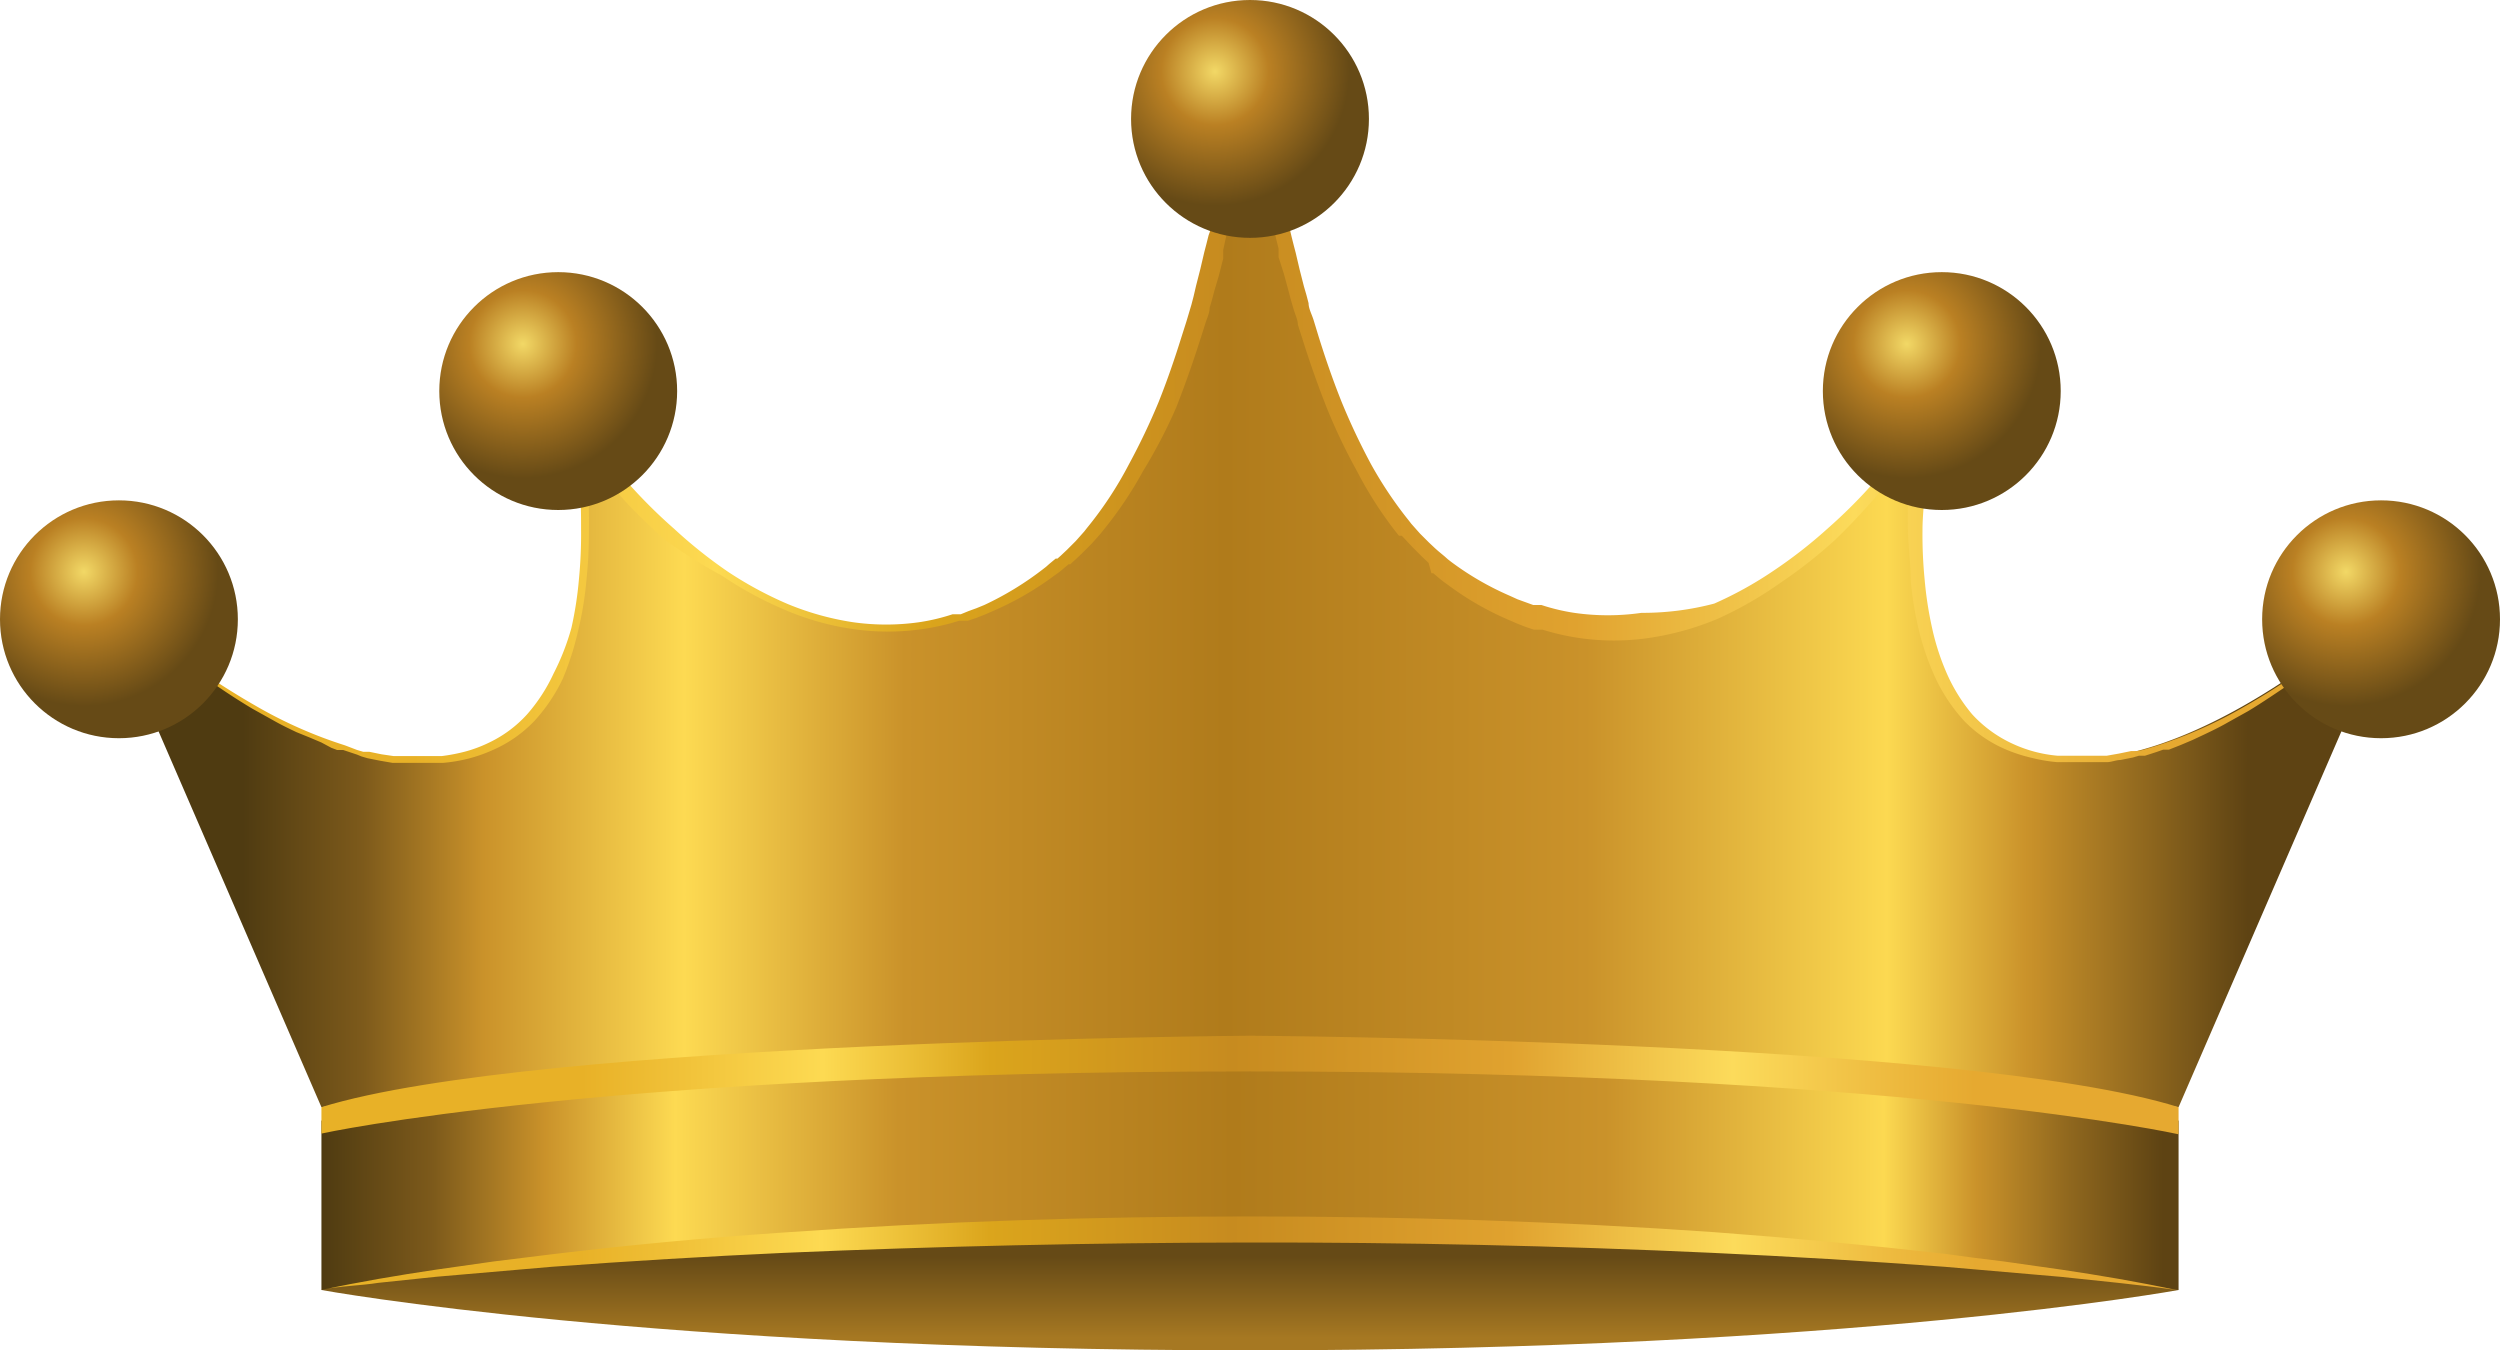 <svg xmlns="http://www.w3.org/2000/svg" xmlns:xlink="http://www.w3.org/1999/xlink" viewBox="0 0 70 37.81"><defs><style>.cls-1{fill:url(#linear-gradient);}.cls-2{fill:url(#linear-gradient-2);}.cls-3{fill:url(#linear-gradient-3);}.cls-4{fill:url(#linear-gradient-4);}.cls-5{fill:url(#linear-gradient-5);}.cls-6{fill:url(#linear-gradient-6);}.cls-7{fill:url(#radial-gradient);}.cls-8{fill:url(#radial-gradient-2);}.cls-9{fill:url(#radial-gradient-3);}.cls-10{fill:url(#radial-gradient-4);}.cls-11{fill:url(#radial-gradient-5);}</style><linearGradient id="linear-gradient" x1="6.8" y1="16.43" x2="62.94" y2="16.43" gradientUnits="userSpaceOnUse"><stop offset="0" stop-color="#4f3b11"/><stop offset="0.06" stop-color="#7d5a1b"/><stop offset="0.12" stop-color="#ca922a"/><stop offset="0.22" stop-color="#fdda52"/><stop offset="0.33" stop-color="#ca922a"/><stop offset="0.49" stop-color="#b07b1b"/><stop offset="0.67" stop-color="#ca922a"/><stop offset="0.82" stop-color="#fcd951"/><stop offset="0.89" stop-color="#ca922a"/><stop offset="0.95" stop-color="#8f671e"/><stop offset="1" stop-color="#5e4313"/></linearGradient><linearGradient id="linear-gradient-2" x1="9.01" y1="32.74" x2="61.08" y2="32.74" gradientUnits="userSpaceOnUse"><stop offset="0" stop-color="#4f3b11"/><stop offset="0.06" stop-color="#7d5a1b"/><stop offset="0.12" stop-color="#ca922a"/><stop offset="0.19" stop-color="#fdda52"/><stop offset="0.31" stop-color="#ca922a"/><stop offset="0.49" stop-color="#b07b1b"/><stop offset="0.69" stop-color="#ca922a"/><stop offset="0.84" stop-color="#fcd951"/><stop offset="0.89" stop-color="#ca922a"/><stop offset="0.94" stop-color="#8f671e"/><stop offset="0.99" stop-color="#5e4313"/></linearGradient><linearGradient id="linear-gradient-3" x1="9.01" y1="30.37" x2="60.99" y2="30.37" gradientUnits="userSpaceOnUse"><stop offset="0.14" stop-color="#e8b127"/><stop offset="0.27" stop-color="#fdda52"/><stop offset="0.36" stop-color="#dba51c"/><stop offset="0.49" stop-color="#c78b1f"/><stop offset="0.64" stop-color="#e0a22f"/><stop offset="0.76" stop-color="#fcdb5b"/><stop offset="0.89" stop-color="#e6a930"/></linearGradient><linearGradient id="linear-gradient-4" x1="35" y1="38.26" x2="35" y2="35.19" gradientUnits="userSpaceOnUse"><stop offset="0.26" stop-color="#a67822"/><stop offset="1" stop-color="#664a16"/></linearGradient><linearGradient id="linear-gradient-5" x1="8.94" y1="35.09" x2="61.06" y2="35.09" xlink:href="#linear-gradient-3"/><linearGradient id="linear-gradient-6" x1="2.48" y1="10.89" x2="67.52" y2="10.89" xlink:href="#linear-gradient-3"/><radialGradient id="radial-gradient" cx="2.35" cy="16.01" r="3.76" gradientUnits="userSpaceOnUse"><stop offset="0" stop-color="#f2d866"/><stop offset="0.4" stop-color="#ba8023"/><stop offset="1" stop-color="#664a16"/></radialGradient><radialGradient id="radial-gradient-2" cx="14.64" cy="9.63" r="3.76" xlink:href="#radial-gradient"/><radialGradient id="radial-gradient-3" cx="34.02" cy="2" r="3.76" xlink:href="#radial-gradient"/><radialGradient id="radial-gradient-4" cx="65.69" cy="16.01" r="3.76" xlink:href="#radial-gradient"/><radialGradient id="radial-gradient-5" cx="53.39" cy="9.63" r="3.76" xlink:href="#radial-gradient"/></defs><g id="Layer_2" data-name="Layer 2"><g id="objects"><path class="cls-1" d="M67.34,16.37,61,31a222.77,222.77,0,0,0-26-1.61A222.77,222.77,0,0,0,9,31L2.66,16.37s5.88,6,10.43,4.8S16.14,12,16.14,12s4.81,7.29,10.73,5.3c4.39-1.48,6.49-5.41,8.13-15.46,1.64,10.05,3.74,14,8.13,15.46,5.92,2,10.73-5.3,10.73-5.3s-1.5,8,3,9.13S67.34,16.37,67.34,16.37Z"/><path class="cls-2" d="M61,31.38v4.74H9V31.38s4.82-1.95,26-2S61,31.38,61,31.38Z"/><path class="cls-3" d="M61,31v.76S53.14,30,35,30,9,31.74,9,31.74V31c6-1.86,26-2,26-2S55,29.12,61,31Z"/><path class="cls-4" d="M61,36.12s-9.2,1.69-26,1.69S9,36.12,9,36.12s9.2-1.7,26-1.7S61,36.12,61,36.12Z"/><path class="cls-5" d="M9,36.12c1.06-.23,2.14-.41,3.21-.57l1.62-.23.81-.1.81-.1q3.24-.39,6.49-.61c4.35-.31,8.7-.45,13.05-.45s8.7.14,13,.44q3.26.24,6.49.61l.81.11.81.1,1.62.23c1.07.16,2.15.34,3.21.57-.54-.08-1.08-.14-1.62-.2l-1.62-.17-3.24-.28c-2.17-.16-4.33-.29-6.5-.39q-6.49-.3-13-.29t-13,.29c-2.17.1-4.33.23-6.5.39l-3.24.28-1.62.17C10.09,36,9.55,36,9,36.12Z"/><path class="cls-6" d="M2.66,16.37l.51.48.53.46c.35.3.72.59,1.09.88a21.41,21.41,0,0,0,2.33,1.55,12.54,12.54,0,0,0,2.54,1.13L10,21l.17.05.17,0,.34.07.34.05.35,0h1a5,5,0,0,0,.67-.13,3.81,3.81,0,0,0,.64-.24,3.42,3.42,0,0,0,1.08-.8,4.75,4.75,0,0,0,.74-1.14A6.7,6.7,0,0,0,16,17.58a10.14,10.14,0,0,0,.21-1.36,12.93,12.93,0,0,0,.06-1.39c0-.46,0-.92-.07-1.39,0-.23,0-.46-.07-.69s0-.23,0-.34L16,12.07l-.15-.81.47.68.13.2.15.19c.09.13.19.26.29.38s.41.5.63.74a14.55,14.55,0,0,0,1.36,1.36A13.17,13.17,0,0,0,20.37,16a10.47,10.47,0,0,0,1.68.91,7.84,7.84,0,0,0,1.82.51,6.58,6.58,0,0,0,1.88,0,5.61,5.61,0,0,0,.92-.22l.11,0,.12,0,.22-.09.22-.08.22-.09a8.69,8.69,0,0,0,1.64-1l.09-.07.09-.08.18-.15.05,0,0,0,.09-.08.17-.16.17-.17.08-.08,0,0,0,0,.16-.18.08-.09.07-.09A10.38,10.38,0,0,0,31.61,13a18.48,18.48,0,0,0,.83-1.74c.24-.6.45-1.21.64-1.82L33.22,9l.14-.47.06-.23L33.49,8l.12-.47.11-.47.06-.23.06-.24L34,6.14l.1-.48c.27-1.27.5-2.54.71-3.82L35,.36l.24,1.48c.21,1.28.44,2.55.71,3.82l.1.48.11.47.06.24.06.23.11.47.12.47.07.24.06.23c0,.15.09.31.14.47l.14.46c.19.61.4,1.22.64,1.82A18.48,18.48,0,0,0,38.39,13a11.18,11.18,0,0,0,1.06,1.58l.07.09.08.09.16.18,0,0,0,0,.08.08.17.17.17.16.09.08,0,0,0,0,.18.15.09.08.09.07a8.14,8.14,0,0,0,1.64.95l.22.1.22.08.22.08.12,0,.11,0a5.61,5.61,0,0,0,.92.22,6.58,6.58,0,0,0,1.88,0A7.84,7.84,0,0,0,48,16.9,10.47,10.47,0,0,0,49.63,16a13.17,13.17,0,0,0,1.52-1.18,14.55,14.55,0,0,0,1.36-1.36c.22-.24.43-.49.63-.74s.2-.25.29-.38l.15-.19.13-.2.47-.69-.15.82-.06.34c0,.11,0,.23,0,.34s-.05.46-.07.69c0,.47-.07.93-.07,1.39a12.93,12.93,0,0,0,.06,1.39,10.39,10.39,0,0,0,.21,1.36,6.7,6.7,0,0,0,.43,1.31A4.75,4.75,0,0,0,55.22,20a3.53,3.53,0,0,0,1.08.8,3.81,3.81,0,0,0,.64.24,3.76,3.76,0,0,0,.67.12l.17,0h.86l.35,0,.34-.06.34-.07.17,0L60,21l.33-.1a12.54,12.54,0,0,0,2.54-1.13,21.41,21.41,0,0,0,2.33-1.55c.37-.29.74-.58,1.09-.88l.53-.46.51-.48c-.32.33-.67.65-1,1s-.7.61-1.07.9-.74.58-1.13.84-.78.53-1.18.77l-.61.34c-.21.12-.42.22-.63.32l-.32.15-.33.14-.33.13-.16,0-.17.06-.34.11-.17,0-.17.05-.35.07c-.11,0-.23.05-.35.06l-.35,0-.18,0h-.71l-.18,0a4.39,4.39,0,0,1-.71-.12A4.23,4.23,0,0,1,56.2,21,3.59,3.59,0,0,1,55,20.19a4.78,4.78,0,0,1-.8-1.19,7.2,7.2,0,0,1-.47-1.35,9.5,9.5,0,0,1-.23-1.4c0-.47-.07-.95-.08-1.42s0-.94.06-1.41c0-.24,0-.47.07-.71s0-.23,0-.35l.06-.35.31.12-.14.21a2.43,2.43,0,0,0-.14.2l-.3.39-.63.76A18.49,18.49,0,0,1,51.4,15.1a13.21,13.21,0,0,1-1.55,1.22,10.53,10.53,0,0,1-1.74,1,7.94,7.94,0,0,1-1.92.54,6.77,6.77,0,0,1-2,0,6.64,6.64,0,0,1-1-.23l-.12,0-.12,0-.24-.08-.23-.09-.23-.1a8.28,8.28,0,0,1-1.73-1l-.1-.07-.1-.08-.19-.16,0,0-.05,0L40,15.76l-.18-.17-.18-.18-.09-.09,0,0,0,0L39.25,15,39.17,15l-.08-.1A10.88,10.88,0,0,1,38,13.2a16.15,16.15,0,0,1-.85-1.78q-.36-.91-.66-1.86l-.15-.47c0-.15-.09-.31-.13-.47l-.07-.24-.06-.23-.13-.48L35.8,7.2l0-.24-.06-.24-.11-.48-.1-.48C35.2,4.49,35,3.2,34.76,1.92h.48C35,3.2,34.8,4.49,34.52,5.76l-.1.48-.11.48L34.25,7l0,.24-.12.47L34,8.15l-.06.23-.07.24c0,.16-.09.32-.13.47l-.15.47q-.3.94-.66,1.86A14.58,14.58,0,0,1,32,13.2a10.82,10.82,0,0,1-1.11,1.65l-.08.1-.08.09-.17.19,0,0,0,0-.09.09-.18.18-.18.17-.09.08-.05.05-.05,0-.19.16-.1.08-.1.07a8.55,8.55,0,0,1-1.73,1l-.23.1-.23.09-.24.08-.12,0-.12,0a6.64,6.64,0,0,1-1,.23,6.77,6.77,0,0,1-2,0,7.54,7.54,0,0,1-1.92-.55,10.48,10.48,0,0,1-1.74-.95A13.21,13.21,0,0,1,18.6,15.1c-.49-.45-1-.92-1.39-1.41l-.63-.76-.29-.39-.15-.2L16,12.13l.31-.12.06.35c0,.12,0,.23,0,.35s.05.47.07.71a13.29,13.29,0,0,1,.05,1.41,13.5,13.5,0,0,1-.07,1.42,9.5,9.5,0,0,1-.23,1.4A8,8,0,0,1,15.76,19a4.78,4.78,0,0,1-.8,1.19A3.59,3.59,0,0,1,13.8,21a4.23,4.23,0,0,1-.68.24,4.39,4.39,0,0,1-.71.12l-.18,0h-.71l-.18,0-.35,0-.35-.06-.35-.07-.17-.05L10,21.13,9.61,21,9.44,21l-.16-.06L9,20.79l-.33-.14L8.3,20.5c-.21-.1-.42-.2-.63-.32l-.61-.34c-.4-.24-.8-.5-1.18-.77s-.76-.54-1.13-.84-.72-.59-1.07-.9S3,16.7,2.66,16.37Z"/><circle class="cls-7" cx="3.33" cy="17.34" r="3.33"/><circle class="cls-8" cx="15.63" cy="10.95" r="3.33"/><circle class="cls-9" cx="35" cy="3.33" r="3.33"/><circle class="cls-10" cx="66.67" cy="17.34" r="3.33"/><circle class="cls-11" cx="54.37" cy="10.95" r="3.33"/></g></g></svg>